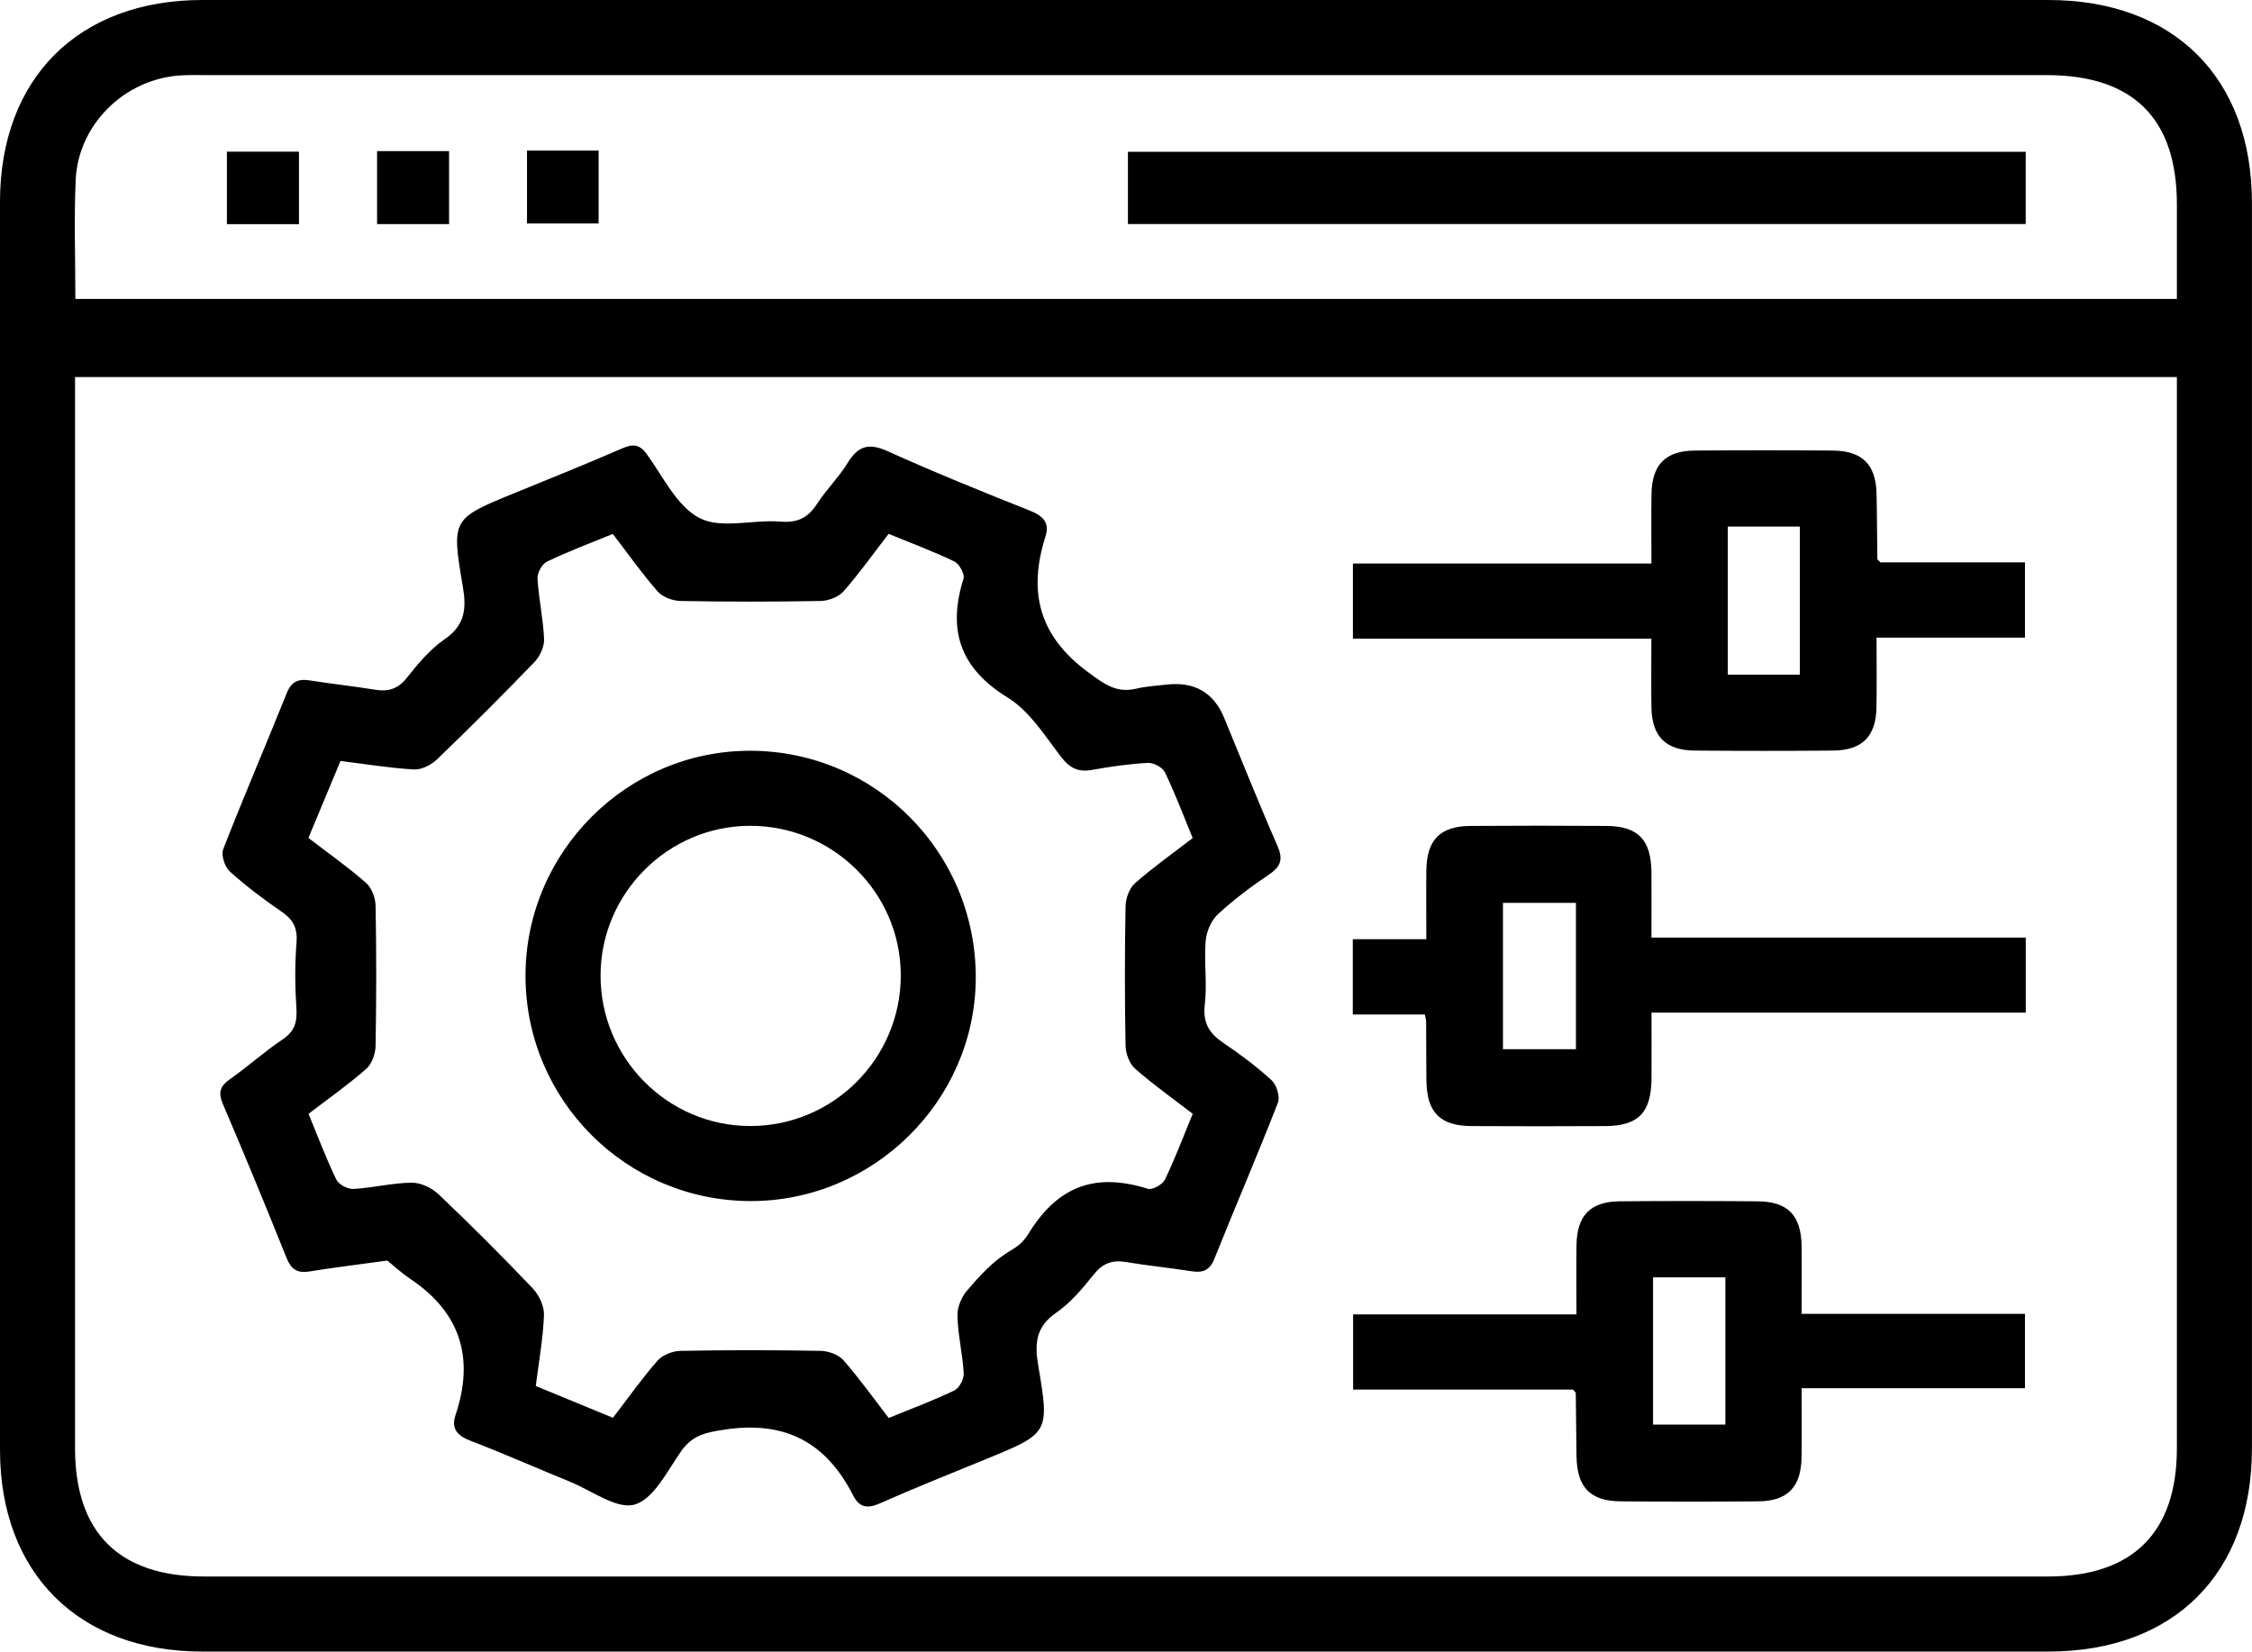 <?xml version="1.0" encoding="UTF-8"?>
<svg id="Livello_2" data-name="Livello 2" xmlns="http://www.w3.org/2000/svg" viewBox="0 0 360.06 264.08">
  <defs>
    <style>
      .cls-1 {
        stroke-width: 0px;
      }
    </style>
  </defs>
  <g id="Livello_1-2" data-name="Livello 1">
    <g>
      <path class="cls-1" d="m180.11,0c49.13,0,98.25,0,147.38,0,20.07,0,32.56,12.45,32.56,32.44,0,66.39,0,132.78,0,199.16,0,20.01-12.49,32.47-32.54,32.47-98.38,0-196.76,0-295.14,0C12.59,264.08,0,251.54,0,231.82c0-66.51,0-133.03,0-199.54C0,12.52,12.55,0,32.35,0,81.61,0,130.86,0,180.11,0Zm167.95,60.29H12v4.36c0,55.64,0,111.28,0,166.93,0,13.49,7.05,20.49,20.63,20.49,98.26,0,196.53,0,294.79,0,13.56,0,20.63-7.02,20.63-20.49,0-55.77,0-111.53,0-167.3v-3.99ZM12.04,47.8h336.01c0-5.19,0-10.16,0-15.13,0-13.72-6.99-20.66-20.81-20.66-98.09,0-196.18,0-294.27,0-1.37,0-2.75-.04-4.12.05-8.91.56-16.35,7.81-16.75,16.72-.28,6.22-.05,12.47-.05,19.03Z"/>
      <path class="cls-1" d="m61.94,201.55c-5.08.7-8.8,1.15-12.5,1.75-1.93.31-2.9-.36-3.63-2.18-3.3-8.22-6.67-16.42-10.16-24.56-.8-1.87-.49-2.89,1.13-4.02,2.86-2.01,5.47-4.38,8.37-6.32,1.95-1.3,2.39-2.79,2.24-5.01-.23-3.48-.26-7.01.02-10.49.19-2.31-.53-3.68-2.39-4.95-2.88-1.98-5.69-4.09-8.28-6.43-.81-.73-1.42-2.62-1.05-3.57,3.26-8.37,6.82-16.62,10.16-24.96.77-1.91,1.9-2.3,3.73-2.01,3.45.55,6.94.91,10.38,1.48,2.18.36,3.72-.15,5.15-1.98,1.77-2.24,3.7-4.53,6.02-6.12,3.25-2.24,3.46-4.92,2.87-8.39-1.85-10.86-1.76-10.86,8.38-15,5.66-2.31,11.33-4.59,16.94-7.03,1.72-.75,2.84-.88,4.09.85,2.63,3.63,4.84,8.39,8.47,10.24,3.47,1.77,8.54.19,12.87.55,2.75.23,4.42-.59,5.87-2.82,1.49-2.3,3.5-4.27,4.93-6.6,1.66-2.71,3.38-3.19,6.36-1.84,7.5,3.39,15.14,6.48,22.79,9.52,2.11.84,3.15,1.94,2.45,4.13-2.8,8.82-1.06,15.87,6.77,21.65,2.62,1.93,4.53,3.43,7.76,2.67,1.57-.37,3.21-.47,4.82-.65q6.71-.77,9.23,5.33c2.81,6.8,5.53,13.65,8.49,20.39.93,2.13.65,3.31-1.27,4.61-2.89,1.95-5.72,4.06-8.27,6.43-1.07,1-1.8,2.8-1.92,4.29-.27,3.35.27,6.78-.13,10.1-.35,2.95.71,4.62,2.99,6.16,2.69,1.81,5.31,3.77,7.69,5.96.8.74,1.38,2.63,1.01,3.58-3.26,8.37-6.82,16.62-10.16,24.96-.77,1.93-1.91,2.27-3.74,1.98-3.45-.55-6.94-.88-10.38-1.46-2.19-.37-3.72.18-5.16,1.98-1.78,2.23-3.7,4.53-6.02,6.13-3.25,2.24-3.46,4.92-2.87,8.39,1.84,10.86,1.75,10.87-8.37,15.02-5.66,2.32-11.34,4.58-16.93,7.06-2,.89-3.29.68-4.28-1.25-4.29-8.44-10.8-11.99-20.48-10.55-3.1.46-5.23.89-7.05,3.5-2.19,3.14-4.34,7.58-7.39,8.49-2.82.84-6.83-2.2-10.28-3.61-5.31-2.17-10.56-4.5-15.92-6.56-2.09-.8-3.21-1.89-2.47-4.1,3.05-9.06.88-16.34-7.15-21.76-1.57-1.06-2.99-2.37-3.77-3Zm128.76-23.46c-3.14-2.42-6.3-4.66-9.19-7.19-.91-.8-1.52-2.4-1.55-3.64-.14-7.46-.14-14.93,0-22.39.02-1.25.62-2.86,1.52-3.66,2.89-2.54,6.05-4.77,9.21-7.21-1.51-3.67-2.82-7.17-4.44-10.52-.38-.79-1.82-1.55-2.73-1.5-2.98.16-5.97.59-8.91,1.12-2.24.4-3.6-.29-5.01-2.14-2.57-3.36-5.01-7.28-8.47-9.41-7.66-4.72-9.66-10.79-7.08-19.03.23-.72-.67-2.36-1.46-2.74-3.35-1.62-6.86-2.92-10.52-4.42-2.44,3.16-4.67,6.31-7.21,9.2-.8.9-2.4,1.5-3.65,1.53-7.46.14-14.93.14-22.39,0-1.25-.02-2.87-.61-3.66-1.51-2.54-2.89-4.76-6.06-7.18-9.21-3.68,1.51-7.18,2.82-10.53,4.43-.79.38-1.57,1.82-1.51,2.72.19,3.23.92,6.44,1.05,9.67.05,1.22-.68,2.78-1.56,3.69-5.09,5.28-10.29,10.47-15.57,15.55-.92.88-2.46,1.66-3.67,1.6-3.84-.22-7.66-.85-11.75-1.36-1.7,4.09-3.37,8.08-5.13,12.31,3.17,2.43,6.33,4.65,9.22,7.19.9.79,1.5,2.41,1.52,3.66.14,7.46.13,14.93,0,22.39-.02,1.26-.59,2.89-1.49,3.68-2.89,2.54-6.06,4.76-9.23,7.19,1.51,3.66,2.82,7.16,4.44,10.51.38.79,1.82,1.55,2.73,1.5,3.11-.17,6.19-.96,9.3-1,1.44-.02,3.2.81,4.28,1.82,5.14,4.88,10.16,9.9,15.05,15.03,1.02,1.07,1.89,2.86,1.84,4.28-.13,3.71-.81,7.41-1.31,11.38,4.18,1.72,8.26,3.4,12.34,5.08,2.53-3.29,4.69-6.37,7.16-9.17.8-.9,2.4-1.51,3.65-1.53,7.46-.14,14.93-.14,22.39,0,1.25.02,2.87.6,3.66,1.51,2.54,2.89,4.78,6.05,7.23,9.22,3.64-1.49,7.14-2.79,10.5-4.4.79-.38,1.54-1.83,1.49-2.75-.17-3.11-.96-6.2-1-9.3-.02-1.43.8-3.23,1.84-4.26,6.07-7.21,7.38-5.29,9.58-8.85,4.73-7.67,10.79-9.67,19.04-7.08.71.22,2.34-.69,2.71-1.47,1.62-3.35,2.93-6.85,4.45-10.54Z"/>
      <path class="cls-1" d="m264.04,102.11h-47.73v-12.01h47.73c0-3.96-.05-7.55.01-11.13.08-4.68,2.24-6.89,6.9-6.93,7.37-.06,14.73-.06,22.1,0,4.68.04,6.87,2.23,6.98,6.86.08,3.49.08,6.99.13,10.48,0,.09.16.18.49.54h23.11v12.03h-23.73c0,3.98.05,7.56-.01,11.15-.08,4.65-2.28,6.87-6.94,6.91-7.37.06-14.73.06-22.1,0-4.67-.04-6.86-2.25-6.94-6.9-.06-3.49-.01-6.99-.01-11.01Zm23.73,5.76v-23.67h-11.52v23.67h11.52Z"/>
      <path class="cls-1" d="m323.89,149.91v12h-59.84c0,3.66.02,7.1,0,10.53-.04,5.44-2.08,7.58-7.38,7.61-7.12.04-14.23.04-21.35,0-5.11-.03-7.2-2.18-7.26-7.34-.04-3.12-.02-6.24-.04-9.37,0-.24-.09-.48-.21-1.13h-11.52v-12.04h11.76c0-3.82-.04-7.38,0-10.95.06-4.94,2.18-7.12,7.05-7.16,7.24-.05,14.48-.05,21.73,0,5.07.03,7.16,2.21,7.21,7.39.03,3.36,0,6.72,0,10.46h59.84Zm-71.92-5.55h-11.67v23.4h11.67v-23.4Z"/>
      <path class="cls-1" d="m288.05,210.07h35.71v11.89h-35.71c0,3.96.05,7.54-.01,11.12-.08,4.68-2.25,6.93-6.87,6.97-7.37.07-14.73.06-22.1,0-4.83-.04-6.94-2.26-7.01-7.21-.05-3.37-.08-6.74-.12-10.11,0-.09-.15-.19-.45-.55h-35.15v-12.02h35.71c0-3.96-.04-7.55.01-11.12.07-4.69,2.23-6.92,6.87-6.96,7.37-.07,14.73-.06,22.1,0,4.84.04,6.95,2.25,7.02,7.2.04,3.47,0,6.93,0,10.79Zm-23.75-5.83v23.54h11.56v-23.54h-11.56Z"/>
      <path class="cls-1" d="m323.88,24.27v11.55h-143.54v-11.55h143.54Z"/>
      <path class="cls-1" d="m47.8,35.84h-11.52v-11.59h11.52v11.59Z"/>
      <path class="cls-1" d="m60.29,24.16h11.51v11.67h-11.51v-11.67Z"/>
      <path class="cls-1" d="m84.26,24.08h11.45v11.65h-11.45v-11.65Z"/>
      <path class="cls-1" d="m119.96,192.04c-19.88-.06-35.95-16.19-35.94-36.05.02-19.82,16.28-36.03,36.04-35.95,20.01.09,36.07,16.37,35.95,36.44-.12,19.56-16.41,35.62-36.06,35.56Zm24.06-36.08c0-13.22-10.87-23.98-24.17-23.92-13.08.06-23.79,10.79-23.83,23.88-.04,13.28,10.74,24.14,23.97,24.12,13.26-.01,24.03-10.82,24.03-24.08Z"/>
    </g>
  </g>
</svg>